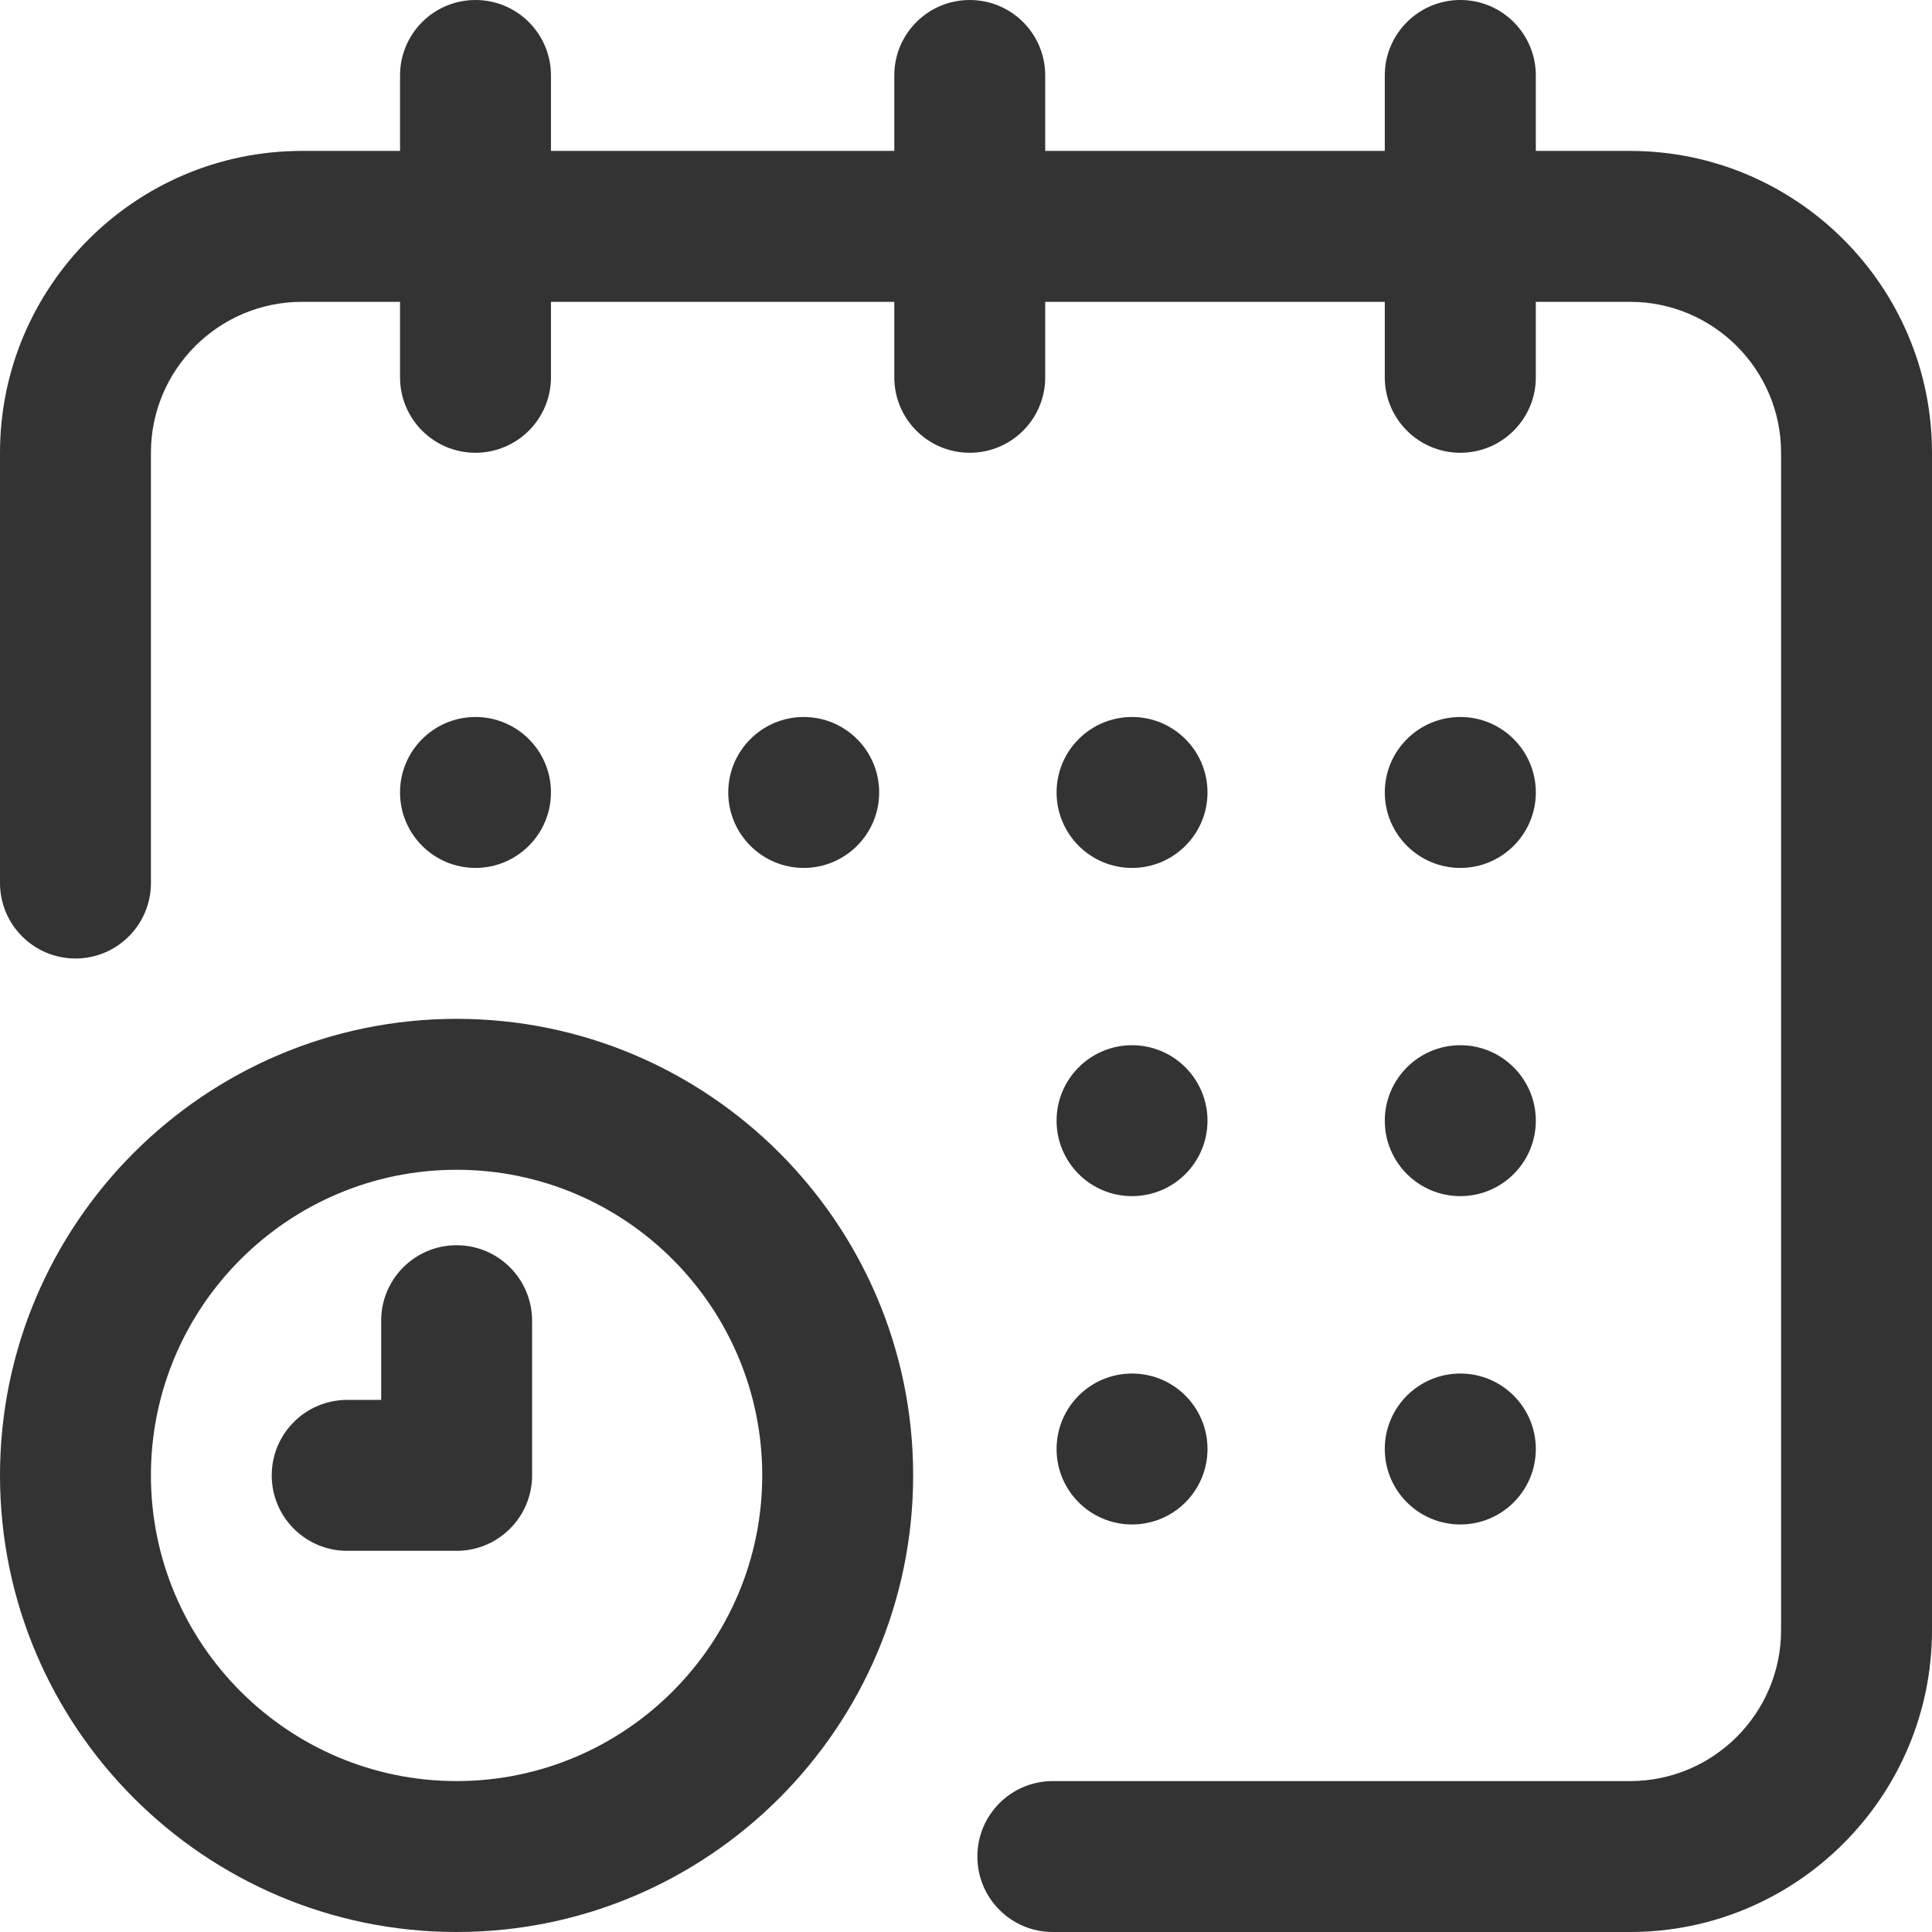 <svg width="17" height="17" viewBox="0 0 17 17" fill="none" xmlns="http://www.w3.org/2000/svg">
<g clip-path="url(#clip0_41_770)">
<path d="M4.184 7.637C3.817 7.637 3.52 7.339 3.52 6.973C3.52 6.606 3.817 6.309 4.184 6.309C4.55 6.309 4.848 6.606 4.848 6.973C4.848 7.339 4.55 7.637 4.184 7.637Z" fill="#333333"/>
<path d="M2.656 1.328H3.52V0.664C3.52 0.297 3.817 0 4.184 0C4.55 0 4.848 0.297 4.848 0.664V1.328H7.869V0.664C7.869 0.297 8.166 0 8.533 0C8.9 0 9.197 0.297 9.197 0.664V1.328H12.185V0.664C12.185 0.297 12.483 0 12.85 0C13.216 0 13.514 0.297 13.514 0.664V1.328H14.344C15.808 1.328 17 2.52 17 3.984V14.344C17 15.808 15.808 17 14.344 17H9.264C8.897 17 8.6 16.703 8.6 16.336C8.6 15.969 8.897 15.672 9.264 15.672H14.344C15.076 15.672 15.672 15.076 15.672 14.344V3.984C15.672 3.252 15.076 2.656 14.344 2.656H13.514V3.32C13.514 3.687 13.216 3.984 12.85 3.984C12.483 3.984 12.185 3.687 12.185 3.32V2.656H9.197V3.32C9.197 3.687 8.9 3.984 8.533 3.984C8.166 3.984 7.869 3.687 7.869 3.32V2.656H4.848V3.32C4.848 3.687 4.55 3.984 4.184 3.984C3.817 3.984 3.52 3.687 3.52 3.32V2.656H2.656C1.924 2.656 1.328 3.252 1.328 3.984V7.77C1.328 8.136 1.031 8.434 0.664 8.434C0.297 8.434 0 8.136 0 7.77V3.984C0 2.52 1.192 1.328 2.656 1.328Z" fill="#333333"/>
<path d="M4.018 8.965C6.233 8.965 8.035 10.767 8.035 12.982C8.035 15.198 6.233 17 4.018 17C1.802 17 0 15.198 0 12.982C0 10.767 1.802 8.965 4.018 8.965ZM4.018 15.672C5.501 15.672 6.707 14.465 6.707 12.982C6.707 11.499 5.501 10.293 4.018 10.293C2.535 10.293 1.328 11.499 1.328 12.982C1.328 14.465 2.535 15.672 4.018 15.672Z" fill="#333333"/>
<path d="M3.055 12.318H3.354V11.621C3.354 11.254 3.651 10.957 4.018 10.957C4.384 10.957 4.682 11.254 4.682 11.621V12.982C4.682 13.349 4.384 13.646 4.018 13.646H3.055C2.688 13.646 2.391 13.349 2.391 12.982C2.391 12.616 2.688 12.318 3.055 12.318Z" fill="#333333"/>
<path d="M7.072 7.637C6.706 7.637 6.408 7.339 6.408 6.973C6.408 6.606 6.706 6.309 7.072 6.309C7.439 6.309 7.736 6.606 7.736 6.973C7.736 7.339 7.439 7.637 7.072 7.637Z" fill="#333333"/>
<path d="M9.961 10.525C9.594 10.525 9.297 10.228 9.297 9.861C9.297 9.495 9.594 9.197 9.961 9.197C10.328 9.197 10.625 9.495 10.625 9.861C10.625 10.228 10.328 10.525 9.961 10.525Z" fill="#333333"/>
<path d="M12.85 7.637C12.483 7.637 12.185 7.339 12.185 6.973C12.185 6.606 12.483 6.309 12.85 6.309C13.216 6.309 13.514 6.606 13.514 6.973C13.514 7.339 13.216 7.637 12.85 7.637Z" fill="#333333"/>
<path d="M12.85 10.525C12.483 10.525 12.185 10.228 12.185 9.861C12.185 9.495 12.483 9.197 12.85 9.197C13.216 9.197 13.514 9.495 13.514 9.861C13.514 10.228 13.216 10.525 12.85 10.525Z" fill="#333333"/>
<path d="M12.85 13.414C12.483 13.414 12.185 13.117 12.185 12.75C12.185 12.383 12.483 12.086 12.85 12.086C13.216 12.086 13.514 12.383 13.514 12.75C13.514 13.117 13.216 13.414 12.85 13.414Z" fill="#333333"/>
<path d="M9.961 13.414C9.594 13.414 9.297 13.117 9.297 12.75C9.297 12.383 9.594 12.086 9.961 12.086C10.328 12.086 10.625 12.383 10.625 12.75C10.625 13.117 10.328 13.414 9.961 13.414Z" fill="#333333"/>
<path d="M9.961 7.637C9.594 7.637 9.297 7.339 9.297 6.973C9.297 6.606 9.594 6.309 9.961 6.309C10.328 6.309 10.625 6.606 10.625 6.973C10.625 7.339 10.328 7.637 9.961 7.637Z" fill="#333333"/>
</g>
<defs>
<clipPath id="clip0_41_770">
<rect width="17" height="17" fill="white" transform="matrix(-1 0 0 1 17 0)"/>
</clipPath>
</defs>
</svg>
